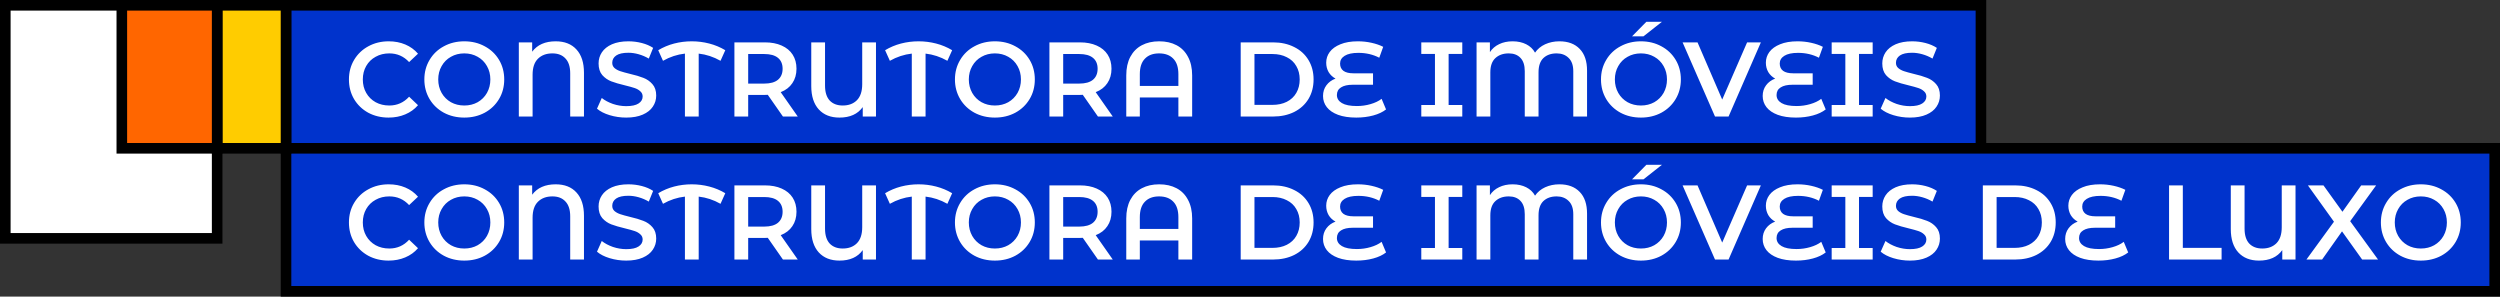 <svg width="472" height="56" viewBox="0 0 472 56" fill="none" xmlns="http://www.w3.org/2000/svg">
<rect x="0" y="0" width="472" height="56" fill="#333333" stroke="none"/>
<path d="M41 1V45H1V1H41Z" fill="white" stroke="black" stroke-width="2"/>
<path d="M374 1V28H54V1H374Z" fill="#0033CC" stroke="black" stroke-width="2"/>
<path d="M471 28V55H54V28H471Z" fill="#0033CC" stroke="black" stroke-width="2"/>
<path d="M54 1V28H41V1H54Z" fill="#FFCC00" stroke="black" stroke-width="2"/>
<path d="M41 1V28H23V1H41Z" fill="#FF6600" stroke="black" stroke-width="2"/>
<path d="M73.36 22.2C71.947 22.2 70.667 21.893 69.52 21.28C68.387 20.653 67.493 19.793 66.84 18.7C66.2 17.607 65.88 16.373 65.88 15C65.88 13.627 66.207 12.393 66.86 11.3C67.513 10.207 68.407 9.353 69.54 8.74C70.687 8.113 71.967 7.8 73.38 7.8C74.527 7.8 75.573 8 76.52 8.4C77.467 8.8 78.267 9.38 78.92 10.14L77.24 11.72C76.227 10.627 74.98 10.08 73.5 10.08C72.54 10.08 71.68 10.293 70.92 10.72C70.16 11.133 69.567 11.713 69.14 12.46C68.713 13.207 68.5 14.053 68.5 15C68.5 15.947 68.713 16.793 69.14 17.54C69.567 18.287 70.16 18.873 70.92 19.3C71.68 19.713 72.54 19.92 73.5 19.92C74.98 19.92 76.227 19.367 77.24 18.26L78.92 19.86C78.267 20.62 77.46 21.2 76.5 21.6C75.553 22 74.507 22.2 73.36 22.2ZM87.658 22.2C86.232 22.2 84.945 21.893 83.798 21.28C82.652 20.653 81.752 19.793 81.098 18.7C80.445 17.593 80.118 16.36 80.118 15C80.118 13.64 80.445 12.413 81.098 11.32C81.752 10.213 82.652 9.353 83.798 8.74C84.945 8.113 86.232 7.8 87.658 7.8C89.085 7.8 90.372 8.113 91.518 8.74C92.665 9.353 93.565 10.207 94.218 11.3C94.872 12.393 95.198 13.627 95.198 15C95.198 16.373 94.872 17.607 94.218 18.7C93.565 19.793 92.665 20.653 91.518 21.28C90.372 21.893 89.085 22.2 87.658 22.2ZM87.658 19.92C88.592 19.92 89.432 19.713 90.178 19.3C90.925 18.873 91.512 18.287 91.938 17.54C92.365 16.78 92.578 15.933 92.578 15C92.578 14.067 92.365 13.227 91.938 12.48C91.512 11.72 90.925 11.133 90.178 10.72C89.432 10.293 88.592 10.08 87.658 10.08C86.725 10.08 85.885 10.293 85.138 10.72C84.392 11.133 83.805 11.72 83.378 12.48C82.952 13.227 82.738 14.067 82.738 15C82.738 15.933 82.952 16.78 83.378 17.54C83.805 18.287 84.392 18.873 85.138 19.3C85.885 19.713 86.725 19.92 87.658 19.92ZM104.914 7.8C106.594 7.8 107.901 8.313 108.834 9.34C109.781 10.367 110.254 11.833 110.254 13.74V22H107.654V13.84C107.654 12.6 107.354 11.667 106.754 11.04C106.168 10.4 105.348 10.08 104.294 10.08C103.148 10.08 102.234 10.42 101.554 11.1C100.888 11.767 100.554 12.767 100.554 14.1V22H97.954V8H100.474V9.76C101.448 8.453 102.928 7.8 104.914 7.8ZM118.232 22.2C117.152 22.2 116.105 22.047 115.092 21.74C114.092 21.433 113.298 21.027 112.712 20.52L113.612 18.5C114.185 18.953 114.885 19.327 115.712 19.62C116.552 19.9 117.392 20.04 118.232 20.04C119.272 20.04 120.045 19.873 120.552 19.54C121.072 19.207 121.332 18.767 121.332 18.22C121.332 17.82 121.185 17.493 120.892 17.24C120.612 16.973 120.252 16.767 119.812 16.62C119.372 16.473 118.772 16.307 118.012 16.12C116.945 15.867 116.078 15.613 115.412 15.36C114.758 15.107 114.192 14.713 113.712 14.18C113.245 13.633 113.012 12.9 113.012 11.98C113.012 11.207 113.218 10.507 113.632 9.88C114.058 9.24 114.692 8.733 115.532 8.36C116.385 7.987 117.425 7.8 118.652 7.8C119.505 7.8 120.345 7.907 121.172 8.12C121.998 8.333 122.712 8.64 123.312 9.04L122.492 11.06C121.878 10.7 121.238 10.427 120.572 10.24C119.905 10.053 119.258 9.96 118.632 9.96C117.605 9.96 116.838 10.133 116.332 10.48C115.838 10.827 115.592 11.287 115.592 11.86C115.592 12.26 115.732 12.587 116.012 12.84C116.305 13.093 116.672 13.293 117.112 13.44C117.552 13.587 118.152 13.753 118.912 13.94C119.952 14.18 120.805 14.433 121.472 14.7C122.138 14.953 122.705 15.347 123.172 15.88C123.652 16.413 123.892 17.133 123.892 18.04C123.892 18.813 123.678 19.513 123.252 20.14C122.838 20.767 122.205 21.267 121.352 21.64C120.498 22.013 119.458 22.2 118.232 22.2ZM136.034 11.48C134.714 10.733 133.34 10.28 131.914 10.12V22H129.314V10.12C127.874 10.28 126.494 10.733 125.174 11.48L124.274 9.48C125.207 8.92 126.207 8.5 127.274 8.22C128.354 7.94 129.46 7.8 130.594 7.8C131.727 7.8 132.834 7.94 133.914 8.22C134.994 8.5 136 8.92 136.934 9.48L136.034 11.48ZM147.817 22L144.957 17.9C144.837 17.913 144.657 17.92 144.417 17.92H141.257V22H138.657V8H144.417C145.631 8 146.684 8.2 147.577 8.6C148.484 9 149.177 9.573 149.657 10.32C150.137 11.067 150.377 11.953 150.377 12.98C150.377 14.033 150.117 14.94 149.597 15.7C149.091 16.46 148.357 17.027 147.397 17.4L150.617 22H147.817ZM147.757 12.98C147.757 12.087 147.464 11.4 146.877 10.92C146.291 10.44 145.431 10.2 144.297 10.2H141.257V15.78H144.297C145.431 15.78 146.291 15.54 146.877 15.06C147.464 14.567 147.757 13.873 147.757 12.98ZM165.386 8V22H162.886V20.22C161.94 21.54 160.473 22.2 158.486 22.2C156.833 22.2 155.533 21.687 154.586 20.66C153.64 19.62 153.166 18.153 153.166 16.26V8H155.766V16.16C155.766 17.4 156.06 18.34 156.646 18.98C157.246 19.607 158.066 19.92 159.106 19.92C160.226 19.92 161.12 19.587 161.786 18.92C162.453 18.24 162.786 17.233 162.786 15.9V8H165.386ZM178.866 11.48C177.546 10.733 176.172 10.28 174.746 10.12V22H172.146V10.12C170.706 10.28 169.326 10.733 168.006 11.48L167.106 9.48C168.039 8.92 169.039 8.5 170.106 8.22C171.186 7.94 172.292 7.8 173.426 7.8C174.559 7.8 175.666 7.94 176.746 8.22C177.826 8.5 178.832 8.92 179.766 9.48L178.866 11.48ZM187.834 22.2C186.407 22.2 185.121 21.893 183.974 21.28C182.827 20.653 181.927 19.793 181.274 18.7C180.621 17.593 180.294 16.36 180.294 15C180.294 13.64 180.621 12.413 181.274 11.32C181.927 10.213 182.827 9.353 183.974 8.74C185.121 8.113 186.407 7.8 187.834 7.8C189.261 7.8 190.547 8.113 191.694 8.74C192.841 9.353 193.741 10.207 194.394 11.3C195.047 12.393 195.374 13.627 195.374 15C195.374 16.373 195.047 17.607 194.394 18.7C193.741 19.793 192.841 20.653 191.694 21.28C190.547 21.893 189.261 22.2 187.834 22.2ZM187.834 19.92C188.767 19.92 189.607 19.713 190.354 19.3C191.101 18.873 191.687 18.287 192.114 17.54C192.541 16.78 192.754 15.933 192.754 15C192.754 14.067 192.541 13.227 192.114 12.48C191.687 11.72 191.101 11.133 190.354 10.72C189.607 10.293 188.767 10.08 187.834 10.08C186.901 10.08 186.061 10.293 185.314 10.72C184.567 11.133 183.981 11.72 183.554 12.48C183.127 13.227 182.914 14.067 182.914 15C182.914 15.933 183.127 16.78 183.554 17.54C183.981 18.287 184.567 18.873 185.314 19.3C186.061 19.713 186.901 19.92 187.834 19.92ZM207.29 22L204.43 17.9C204.31 17.913 204.13 17.92 203.89 17.92H200.73V22H198.13V8H203.89C205.103 8 206.157 8.2 207.05 8.6C207.957 9 208.65 9.573 209.13 10.32C209.61 11.067 209.85 11.953 209.85 12.98C209.85 14.033 209.59 14.94 209.07 15.7C208.563 16.46 207.83 17.027 206.87 17.4L210.09 22H207.29ZM207.23 12.98C207.23 12.087 206.937 11.4 206.35 10.92C205.763 10.44 204.903 10.2 203.77 10.2H200.73V15.78H203.77C204.903 15.78 205.763 15.54 206.35 15.06C206.937 14.567 207.23 13.873 207.23 12.98ZM218.859 7.8C220.112 7.8 221.206 8.047 222.139 8.54C223.072 9.033 223.792 9.767 224.299 10.74C224.819 11.7 225.079 12.867 225.079 14.24V22H222.479V18.4H215.199V22H212.639V14.24C212.639 12.867 212.892 11.7 213.399 10.74C213.919 9.767 214.646 9.033 215.579 8.54C216.512 8.047 217.606 7.8 218.859 7.8ZM222.479 16.22V14C222.479 12.707 222.159 11.733 221.519 11.08C220.879 10.413 219.986 10.08 218.839 10.08C217.692 10.08 216.799 10.413 216.159 11.08C215.519 11.733 215.199 12.707 215.199 14V16.22H222.479ZM234.243 8H240.363C241.857 8 243.183 8.293 244.343 8.88C245.503 9.453 246.403 10.273 247.043 11.34C247.683 12.393 248.003 13.613 248.003 15C248.003 16.387 247.683 17.613 247.043 18.68C246.403 19.733 245.503 20.553 244.343 21.14C243.183 21.713 241.857 22 240.363 22H234.243V8ZM240.243 19.8C241.27 19.8 242.17 19.607 242.943 19.22C243.73 18.82 244.33 18.26 244.743 17.54C245.17 16.807 245.383 15.96 245.383 15C245.383 14.04 245.17 13.2 244.743 12.48C244.33 11.747 243.73 11.187 242.943 10.8C242.17 10.4 241.27 10.2 240.243 10.2H236.843V19.8H240.243ZM261.687 20.66C261.06 21.153 260.253 21.533 259.267 21.8C258.28 22.067 257.213 22.2 256.067 22.2C254.72 22.2 253.573 22.027 252.627 21.68C251.693 21.333 250.987 20.853 250.507 20.24C250.027 19.627 249.787 18.92 249.787 18.12C249.787 17.347 250 16.673 250.427 16.1C250.853 15.527 251.427 15.107 252.147 14.84C251.6 14.547 251.167 14.14 250.847 13.62C250.54 13.087 250.387 12.493 250.387 11.84C250.387 11.093 250.607 10.42 251.047 9.82C251.5 9.207 252.173 8.72 253.067 8.36C253.96 7.987 255.06 7.8 256.367 7.8C257.247 7.8 258.107 7.893 258.947 8.08C259.787 8.267 260.52 8.52 261.147 8.84L260.407 10.9C259.233 10.287 257.92 9.98 256.467 9.98C255.32 9.98 254.453 10.167 253.867 10.54C253.293 10.9 253.007 11.387 253.007 12C253.007 12.6 253.22 13.06 253.647 13.38C254.073 13.687 254.7 13.84 255.527 13.84H259.227V16H255.387C254.44 16 253.707 16.167 253.187 16.5C252.667 16.82 252.407 17.3 252.407 17.94C252.407 18.58 252.72 19.087 253.347 19.46C253.973 19.833 254.92 20.02 256.187 20.02C257.067 20.02 257.92 19.9 258.747 19.66C259.587 19.42 260.287 19.087 260.847 18.66L261.687 20.66ZM273.5 10.18V19.82H276.08V22H268.34V19.82H270.92V10.18H268.34V8H276.08V10.18H273.5ZM294.415 7.8C296.055 7.8 297.335 8.28 298.255 9.24C299.175 10.187 299.635 11.553 299.635 13.34V22H297.035V13.44C297.035 12.333 296.741 11.5 296.155 10.94C295.581 10.367 294.828 10.08 293.895 10.08C292.855 10.08 292.021 10.373 291.395 10.96C290.781 11.547 290.475 12.447 290.475 13.66V22H287.875V13.44C287.875 12.32 287.601 11.48 287.055 10.92C286.521 10.36 285.788 10.08 284.855 10.08C283.801 10.08 282.955 10.38 282.315 10.98C281.688 11.567 281.375 12.46 281.375 13.66V22H278.775V8H281.295V9.84C281.721 9.187 282.301 8.687 283.035 8.34C283.768 7.98 284.615 7.8 285.575 7.8C286.561 7.8 287.421 7.987 288.155 8.36C288.888 8.733 289.441 9.26 289.815 9.94C290.281 9.26 290.915 8.733 291.715 8.36C292.528 7.987 293.428 7.8 294.415 7.8ZM309.807 22.2C308.38 22.2 307.093 21.893 305.947 21.28C304.8 20.653 303.9 19.793 303.247 18.7C302.593 17.593 302.267 16.36 302.267 15C302.267 13.64 302.593 12.413 303.247 11.32C303.9 10.213 304.8 9.353 305.947 8.74C307.093 8.113 308.38 7.8 309.807 7.8C311.233 7.8 312.52 8.113 313.667 8.74C314.813 9.353 315.713 10.207 316.367 11.3C317.02 12.393 317.347 13.627 317.347 15C317.347 16.373 317.02 17.607 316.367 18.7C315.713 19.793 314.813 20.653 313.667 21.28C312.52 21.893 311.233 22.2 309.807 22.2ZM309.807 19.92C310.74 19.92 311.58 19.713 312.327 19.3C313.073 18.873 313.66 18.287 314.087 17.54C314.513 16.78 314.727 15.933 314.727 15C314.727 14.067 314.513 13.227 314.087 12.48C313.66 11.72 313.073 11.133 312.327 10.72C311.58 10.293 310.74 10.08 309.807 10.08C308.873 10.08 308.033 10.293 307.287 10.72C306.54 11.133 305.953 11.72 305.527 12.48C305.1 13.227 304.887 14.067 304.887 15C304.887 15.933 305.1 16.78 305.527 17.54C305.953 18.287 306.54 18.873 307.287 19.3C308.033 19.713 308.873 19.92 309.807 19.92ZM310.827 4.12H313.767L310.287 6.86H308.127L310.827 4.12ZM332.453 8L326.353 22H323.793L317.673 8H320.493L325.153 18.8L329.853 8H332.453ZM344.695 20.66C344.068 21.153 343.261 21.533 342.275 21.8C341.288 22.067 340.221 22.2 339.075 22.2C337.728 22.2 336.581 22.027 335.635 21.68C334.701 21.333 333.995 20.853 333.515 20.24C333.035 19.627 332.795 18.92 332.795 18.12C332.795 17.347 333.008 16.673 333.435 16.1C333.861 15.527 334.435 15.107 335.155 14.84C334.608 14.547 334.175 14.14 333.855 13.62C333.548 13.087 333.395 12.493 333.395 11.84C333.395 11.093 333.615 10.42 334.055 9.82C334.508 9.207 335.181 8.72 336.075 8.36C336.968 7.987 338.068 7.8 339.375 7.8C340.255 7.8 341.115 7.893 341.955 8.08C342.795 8.267 343.528 8.52 344.155 8.84L343.415 10.9C342.241 10.287 340.928 9.98 339.475 9.98C338.328 9.98 337.461 10.167 336.875 10.54C336.301 10.9 336.015 11.387 336.015 12C336.015 12.6 336.228 13.06 336.655 13.38C337.081 13.687 337.708 13.84 338.535 13.84H342.235V16H338.395C337.448 16 336.715 16.167 336.195 16.5C335.675 16.82 335.415 17.3 335.415 17.94C335.415 18.58 335.728 19.087 336.355 19.46C336.981 19.833 337.928 20.02 339.195 20.02C340.075 20.02 340.928 19.9 341.755 19.66C342.595 19.42 343.295 19.087 343.855 18.66L344.695 20.66ZM350.98 10.18V19.82H353.56V22H345.82V19.82H348.4V10.18H345.82V8H353.56V10.18H350.98ZM360.595 22.2C359.515 22.2 358.468 22.047 357.455 21.74C356.455 21.433 355.662 21.027 355.075 20.52L355.975 18.5C356.548 18.953 357.248 19.327 358.075 19.62C358.915 19.9 359.755 20.04 360.595 20.04C361.635 20.04 362.408 19.873 362.915 19.54C363.435 19.207 363.695 18.767 363.695 18.22C363.695 17.82 363.548 17.493 363.255 17.24C362.975 16.973 362.615 16.767 362.175 16.62C361.735 16.473 361.135 16.307 360.375 16.12C359.308 15.867 358.442 15.613 357.775 15.36C357.122 15.107 356.555 14.713 356.075 14.18C355.608 13.633 355.375 12.9 355.375 11.98C355.375 11.207 355.582 10.507 355.995 9.88C356.422 9.24 357.055 8.733 357.895 8.36C358.748 7.987 359.788 7.8 361.015 7.8C361.868 7.8 362.708 7.907 363.535 8.12C364.362 8.333 365.075 8.64 365.675 9.04L364.855 11.06C364.242 10.7 363.602 10.427 362.935 10.24C362.268 10.053 361.622 9.96 360.995 9.96C359.968 9.96 359.202 10.133 358.695 10.48C358.202 10.827 357.955 11.287 357.955 11.86C357.955 12.26 358.095 12.587 358.375 12.84C358.668 13.093 359.035 13.293 359.475 13.44C359.915 13.587 360.515 13.753 361.275 13.94C362.315 14.18 363.168 14.433 363.835 14.7C364.502 14.953 365.068 15.347 365.535 15.88C366.015 16.413 366.255 17.133 366.255 18.04C366.255 18.813 366.042 19.513 365.615 20.14C365.202 20.767 364.568 21.267 363.715 21.64C362.862 22.013 361.822 22.2 360.595 22.2Z" fill="white"/>
<path d="M73.36 49.2C71.947 49.2 70.667 48.893 69.52 48.28C68.387 47.653 67.493 46.793 66.84 45.7C66.2 44.607 65.88 43.373 65.88 42C65.88 40.627 66.207 39.393 66.86 38.3C67.513 37.207 68.407 36.353 69.54 35.74C70.687 35.113 71.967 34.8 73.38 34.8C74.527 34.8 75.573 35 76.52 35.4C77.467 35.8 78.267 36.38 78.92 37.14L77.24 38.72C76.227 37.627 74.98 37.08 73.5 37.08C72.54 37.08 71.68 37.293 70.92 37.72C70.16 38.133 69.567 38.713 69.14 39.46C68.713 40.207 68.5 41.053 68.5 42C68.5 42.947 68.713 43.793 69.14 44.54C69.567 45.287 70.16 45.873 70.92 46.3C71.68 46.713 72.54 46.92 73.5 46.92C74.98 46.92 76.227 46.367 77.24 45.26L78.92 46.86C78.267 47.62 77.46 48.2 76.5 48.6C75.553 49 74.507 49.2 73.36 49.2ZM87.658 49.2C86.232 49.2 84.945 48.893 83.798 48.28C82.652 47.653 81.752 46.793 81.098 45.7C80.445 44.593 80.118 43.36 80.118 42C80.118 40.64 80.445 39.413 81.098 38.32C81.752 37.213 82.652 36.353 83.798 35.74C84.945 35.113 86.232 34.8 87.658 34.8C89.085 34.8 90.372 35.113 91.518 35.74C92.665 36.353 93.565 37.207 94.218 38.3C94.872 39.393 95.198 40.627 95.198 42C95.198 43.373 94.872 44.607 94.218 45.7C93.565 46.793 92.665 47.653 91.518 48.28C90.372 48.893 89.085 49.2 87.658 49.2ZM87.658 46.92C88.592 46.92 89.432 46.713 90.178 46.3C90.925 45.873 91.512 45.287 91.938 44.54C92.365 43.78 92.578 42.933 92.578 42C92.578 41.067 92.365 40.227 91.938 39.48C91.512 38.72 90.925 38.133 90.178 37.72C89.432 37.293 88.592 37.08 87.658 37.08C86.725 37.08 85.885 37.293 85.138 37.72C84.392 38.133 83.805 38.72 83.378 39.48C82.952 40.227 82.738 41.067 82.738 42C82.738 42.933 82.952 43.78 83.378 44.54C83.805 45.287 84.392 45.873 85.138 46.3C85.885 46.713 86.725 46.92 87.658 46.92ZM104.914 34.8C106.594 34.8 107.901 35.313 108.834 36.34C109.781 37.367 110.254 38.833 110.254 40.74V49H107.654V40.84C107.654 39.6 107.354 38.667 106.754 38.04C106.168 37.4 105.348 37.08 104.294 37.08C103.148 37.08 102.234 37.42 101.554 38.1C100.888 38.767 100.554 39.767 100.554 41.1V49H97.954V35H100.474V36.76C101.448 35.453 102.928 34.8 104.914 34.8ZM118.232 49.2C117.152 49.2 116.105 49.047 115.092 48.74C114.092 48.433 113.298 48.027 112.712 47.52L113.612 45.5C114.185 45.953 114.885 46.327 115.712 46.62C116.552 46.9 117.392 47.04 118.232 47.04C119.272 47.04 120.045 46.873 120.552 46.54C121.072 46.207 121.332 45.767 121.332 45.22C121.332 44.82 121.185 44.493 120.892 44.24C120.612 43.973 120.252 43.767 119.812 43.62C119.372 43.473 118.772 43.307 118.012 43.12C116.945 42.867 116.078 42.613 115.412 42.36C114.758 42.107 114.192 41.713 113.712 41.18C113.245 40.633 113.012 39.9 113.012 38.98C113.012 38.207 113.218 37.507 113.632 36.88C114.058 36.24 114.692 35.733 115.532 35.36C116.385 34.987 117.425 34.8 118.652 34.8C119.505 34.8 120.345 34.907 121.172 35.12C121.998 35.333 122.712 35.64 123.312 36.04L122.492 38.06C121.878 37.7 121.238 37.427 120.572 37.24C119.905 37.053 119.258 36.96 118.632 36.96C117.605 36.96 116.838 37.133 116.332 37.48C115.838 37.827 115.592 38.287 115.592 38.86C115.592 39.26 115.732 39.587 116.012 39.84C116.305 40.093 116.672 40.293 117.112 40.44C117.552 40.587 118.152 40.753 118.912 40.94C119.952 41.18 120.805 41.433 121.472 41.7C122.138 41.953 122.705 42.347 123.172 42.88C123.652 43.413 123.892 44.133 123.892 45.04C123.892 45.813 123.678 46.513 123.252 47.14C122.838 47.767 122.205 48.267 121.352 48.64C120.498 49.013 119.458 49.2 118.232 49.2ZM136.034 38.48C134.714 37.733 133.34 37.28 131.914 37.12V49H129.314V37.12C127.874 37.28 126.494 37.733 125.174 38.48L124.274 36.48C125.207 35.92 126.207 35.5 127.274 35.22C128.354 34.94 129.46 34.8 130.594 34.8C131.727 34.8 132.834 34.94 133.914 35.22C134.994 35.5 136 35.92 136.934 36.48L136.034 38.48ZM147.817 49L144.957 44.9C144.837 44.913 144.657 44.92 144.417 44.92H141.257V49H138.657V35H144.417C145.631 35 146.684 35.2 147.577 35.6C148.484 36 149.177 36.573 149.657 37.32C150.137 38.067 150.377 38.953 150.377 39.98C150.377 41.033 150.117 41.94 149.597 42.7C149.091 43.46 148.357 44.027 147.397 44.4L150.617 49H147.817ZM147.757 39.98C147.757 39.087 147.464 38.4 146.877 37.92C146.291 37.44 145.431 37.2 144.297 37.2H141.257V42.78H144.297C145.431 42.78 146.291 42.54 146.877 42.06C147.464 41.567 147.757 40.873 147.757 39.98ZM165.386 35V49H162.886V47.22C161.94 48.54 160.473 49.2 158.486 49.2C156.833 49.2 155.533 48.687 154.586 47.66C153.64 46.62 153.166 45.153 153.166 43.26V35H155.766V43.16C155.766 44.4 156.06 45.34 156.646 45.98C157.246 46.607 158.066 46.92 159.106 46.92C160.226 46.92 161.12 46.587 161.786 45.92C162.453 45.24 162.786 44.233 162.786 42.9V35H165.386ZM178.866 38.48C177.546 37.733 176.172 37.28 174.746 37.12V49H172.146V37.12C170.706 37.28 169.326 37.733 168.006 38.48L167.106 36.48C168.039 35.92 169.039 35.5 170.106 35.22C171.186 34.94 172.292 34.8 173.426 34.8C174.559 34.8 175.666 34.94 176.746 35.22C177.826 35.5 178.832 35.92 179.766 36.48L178.866 38.48ZM187.834 49.2C186.407 49.2 185.121 48.893 183.974 48.28C182.827 47.653 181.927 46.793 181.274 45.7C180.621 44.593 180.294 43.36 180.294 42C180.294 40.64 180.621 39.413 181.274 38.32C181.927 37.213 182.827 36.353 183.974 35.74C185.121 35.113 186.407 34.8 187.834 34.8C189.261 34.8 190.547 35.113 191.694 35.74C192.841 36.353 193.741 37.207 194.394 38.3C195.047 39.393 195.374 40.627 195.374 42C195.374 43.373 195.047 44.607 194.394 45.7C193.741 46.793 192.841 47.653 191.694 48.28C190.547 48.893 189.261 49.2 187.834 49.2ZM187.834 46.92C188.767 46.92 189.607 46.713 190.354 46.3C191.101 45.873 191.687 45.287 192.114 44.54C192.541 43.78 192.754 42.933 192.754 42C192.754 41.067 192.541 40.227 192.114 39.48C191.687 38.72 191.101 38.133 190.354 37.72C189.607 37.293 188.767 37.08 187.834 37.08C186.901 37.08 186.061 37.293 185.314 37.72C184.567 38.133 183.981 38.72 183.554 39.48C183.127 40.227 182.914 41.067 182.914 42C182.914 42.933 183.127 43.78 183.554 44.54C183.981 45.287 184.567 45.873 185.314 46.3C186.061 46.713 186.901 46.92 187.834 46.92ZM207.29 49L204.43 44.9C204.31 44.913 204.13 44.92 203.89 44.92H200.73V49H198.13V35H203.89C205.103 35 206.157 35.2 207.05 35.6C207.957 36 208.65 36.573 209.13 37.32C209.61 38.067 209.85 38.953 209.85 39.98C209.85 41.033 209.59 41.94 209.07 42.7C208.563 43.46 207.83 44.027 206.87 44.4L210.09 49H207.29ZM207.23 39.98C207.23 39.087 206.937 38.4 206.35 37.92C205.763 37.44 204.903 37.2 203.77 37.2H200.73V42.78H203.77C204.903 42.78 205.763 42.54 206.35 42.06C206.937 41.567 207.23 40.873 207.23 39.98ZM218.859 34.8C220.112 34.8 221.206 35.047 222.139 35.54C223.072 36.033 223.792 36.767 224.299 37.74C224.819 38.7 225.079 39.867 225.079 41.24V49H222.479V45.4H215.199V49H212.639V41.24C212.639 39.867 212.892 38.7 213.399 37.74C213.919 36.767 214.646 36.033 215.579 35.54C216.512 35.047 217.606 34.8 218.859 34.8ZM222.479 43.22V41C222.479 39.707 222.159 38.733 221.519 38.08C220.879 37.413 219.986 37.08 218.839 37.08C217.692 37.08 216.799 37.413 216.159 38.08C215.519 38.733 215.199 39.707 215.199 41V43.22H222.479ZM234.243 35H240.363C241.857 35 243.183 35.293 244.343 35.88C245.503 36.453 246.403 37.273 247.043 38.34C247.683 39.393 248.003 40.613 248.003 42C248.003 43.387 247.683 44.613 247.043 45.68C246.403 46.733 245.503 47.553 244.343 48.14C243.183 48.713 241.857 49 240.363 49H234.243V35ZM240.243 46.8C241.27 46.8 242.17 46.607 242.943 46.22C243.73 45.82 244.33 45.26 244.743 44.54C245.17 43.807 245.383 42.96 245.383 42C245.383 41.04 245.17 40.2 244.743 39.48C244.33 38.747 243.73 38.187 242.943 37.8C242.17 37.4 241.27 37.2 240.243 37.2H236.843V46.8H240.243ZM261.687 47.66C261.06 48.153 260.253 48.533 259.267 48.8C258.28 49.067 257.213 49.2 256.067 49.2C254.72 49.2 253.573 49.027 252.627 48.68C251.693 48.333 250.987 47.853 250.507 47.24C250.027 46.627 249.787 45.92 249.787 45.12C249.787 44.347 250 43.673 250.427 43.1C250.853 42.527 251.427 42.107 252.147 41.84C251.6 41.547 251.167 41.14 250.847 40.62C250.54 40.087 250.387 39.493 250.387 38.84C250.387 38.093 250.607 37.42 251.047 36.82C251.5 36.207 252.173 35.72 253.067 35.36C253.96 34.987 255.06 34.8 256.367 34.8C257.247 34.8 258.107 34.893 258.947 35.08C259.787 35.267 260.52 35.52 261.147 35.84L260.407 37.9C259.233 37.287 257.92 36.98 256.467 36.98C255.32 36.98 254.453 37.167 253.867 37.54C253.293 37.9 253.007 38.387 253.007 39C253.007 39.6 253.22 40.06 253.647 40.38C254.073 40.687 254.7 40.84 255.527 40.84H259.227V43H255.387C254.44 43 253.707 43.167 253.187 43.5C252.667 43.82 252.407 44.3 252.407 44.94C252.407 45.58 252.72 46.087 253.347 46.46C253.973 46.833 254.92 47.02 256.187 47.02C257.067 47.02 257.92 46.9 258.747 46.66C259.587 46.42 260.287 46.087 260.847 45.66L261.687 47.66ZM273.5 37.18V46.82H276.08V49H268.34V46.82H270.92V37.18H268.34V35H276.08V37.18H273.5ZM294.415 34.8C296.055 34.8 297.335 35.28 298.255 36.24C299.175 37.187 299.635 38.553 299.635 40.34V49H297.035V40.44C297.035 39.333 296.741 38.5 296.155 37.94C295.581 37.367 294.828 37.08 293.895 37.08C292.855 37.08 292.021 37.373 291.395 37.96C290.781 38.547 290.475 39.447 290.475 40.66V49H287.875V40.44C287.875 39.32 287.601 38.48 287.055 37.92C286.521 37.36 285.788 37.08 284.855 37.08C283.801 37.08 282.955 37.38 282.315 37.98C281.688 38.567 281.375 39.46 281.375 40.66V49H278.775V35H281.295V36.84C281.721 36.187 282.301 35.687 283.035 35.34C283.768 34.98 284.615 34.8 285.575 34.8C286.561 34.8 287.421 34.987 288.155 35.36C288.888 35.733 289.441 36.26 289.815 36.94C290.281 36.26 290.915 35.733 291.715 35.36C292.528 34.987 293.428 34.8 294.415 34.8ZM309.807 49.2C308.38 49.2 307.093 48.893 305.947 48.28C304.8 47.653 303.9 46.793 303.247 45.7C302.593 44.593 302.267 43.36 302.267 42C302.267 40.64 302.593 39.413 303.247 38.32C303.9 37.213 304.8 36.353 305.947 35.74C307.093 35.113 308.38 34.8 309.807 34.8C311.233 34.8 312.52 35.113 313.667 35.74C314.813 36.353 315.713 37.207 316.367 38.3C317.02 39.393 317.347 40.627 317.347 42C317.347 43.373 317.02 44.607 316.367 45.7C315.713 46.793 314.813 47.653 313.667 48.28C312.52 48.893 311.233 49.2 309.807 49.2ZM309.807 46.92C310.74 46.92 311.58 46.713 312.327 46.3C313.073 45.873 313.66 45.287 314.087 44.54C314.513 43.78 314.727 42.933 314.727 42C314.727 41.067 314.513 40.227 314.087 39.48C313.66 38.72 313.073 38.133 312.327 37.72C311.58 37.293 310.74 37.08 309.807 37.08C308.873 37.08 308.033 37.293 307.287 37.72C306.54 38.133 305.953 38.72 305.527 39.48C305.1 40.227 304.887 41.067 304.887 42C304.887 42.933 305.1 43.78 305.527 44.54C305.953 45.287 306.54 45.873 307.287 46.3C308.033 46.713 308.873 46.92 309.807 46.92ZM310.827 31.12H313.767L310.287 33.86H308.127L310.827 31.12ZM332.453 35L326.353 49H323.793L317.673 35H320.493L325.153 45.8L329.853 35H332.453ZM344.695 47.66C344.068 48.153 343.261 48.533 342.275 48.8C341.288 49.067 340.221 49.2 339.075 49.2C337.728 49.2 336.581 49.027 335.635 48.68C334.701 48.333 333.995 47.853 333.515 47.24C333.035 46.627 332.795 45.92 332.795 45.12C332.795 44.347 333.008 43.673 333.435 43.1C333.861 42.527 334.435 42.107 335.155 41.84C334.608 41.547 334.175 41.14 333.855 40.62C333.548 40.087 333.395 39.493 333.395 38.84C333.395 38.093 333.615 37.42 334.055 36.82C334.508 36.207 335.181 35.72 336.075 35.36C336.968 34.987 338.068 34.8 339.375 34.8C340.255 34.8 341.115 34.893 341.955 35.08C342.795 35.267 343.528 35.52 344.155 35.84L343.415 37.9C342.241 37.287 340.928 36.98 339.475 36.98C338.328 36.98 337.461 37.167 336.875 37.54C336.301 37.9 336.015 38.387 336.015 39C336.015 39.6 336.228 40.06 336.655 40.38C337.081 40.687 337.708 40.84 338.535 40.84H342.235V43H338.395C337.448 43 336.715 43.167 336.195 43.5C335.675 43.82 335.415 44.3 335.415 44.94C335.415 45.58 335.728 46.087 336.355 46.46C336.981 46.833 337.928 47.02 339.195 47.02C340.075 47.02 340.928 46.9 341.755 46.66C342.595 46.42 343.295 46.087 343.855 45.66L344.695 47.66ZM350.98 37.18V46.82H353.56V49H345.82V46.82H348.4V37.18H345.82V35H353.56V37.18H350.98ZM360.595 49.2C359.515 49.2 358.468 49.047 357.455 48.74C356.455 48.433 355.662 48.027 355.075 47.52L355.975 45.5C356.548 45.953 357.248 46.327 358.075 46.62C358.915 46.9 359.755 47.04 360.595 47.04C361.635 47.04 362.408 46.873 362.915 46.54C363.435 46.207 363.695 45.767 363.695 45.22C363.695 44.82 363.548 44.493 363.255 44.24C362.975 43.973 362.615 43.767 362.175 43.62C361.735 43.473 361.135 43.307 360.375 43.12C359.308 42.867 358.442 42.613 357.775 42.36C357.122 42.107 356.555 41.713 356.075 41.18C355.608 40.633 355.375 39.9 355.375 38.98C355.375 38.207 355.582 37.507 355.995 36.88C356.422 36.24 357.055 35.733 357.895 35.36C358.748 34.987 359.788 34.8 361.015 34.8C361.868 34.8 362.708 34.907 363.535 35.12C364.362 35.333 365.075 35.64 365.675 36.04L364.855 38.06C364.242 37.7 363.602 37.427 362.935 37.24C362.268 37.053 361.622 36.96 360.995 36.96C359.968 36.96 359.202 37.133 358.695 37.48C358.202 37.827 357.955 38.287 357.955 38.86C357.955 39.26 358.095 39.587 358.375 39.84C358.668 40.093 359.035 40.293 359.475 40.44C359.915 40.587 360.515 40.753 361.275 40.94C362.315 41.18 363.168 41.433 363.835 41.7C364.502 41.953 365.068 42.347 365.535 42.88C366.015 43.413 366.255 44.133 366.255 45.04C366.255 45.813 366.042 46.513 365.615 47.14C365.202 47.767 364.568 48.267 363.715 48.64C362.862 49.013 361.822 49.2 360.595 49.2ZM374.36 35H380.48C381.974 35 383.3 35.293 384.46 35.88C385.62 36.453 386.52 37.273 387.16 38.34C387.8 39.393 388.12 40.613 388.12 42C388.12 43.387 387.8 44.613 387.16 45.68C386.52 46.733 385.62 47.553 384.46 48.14C383.3 48.713 381.974 49 380.48 49H374.36V35ZM380.36 46.8C381.387 46.8 382.287 46.607 383.06 46.22C383.847 45.82 384.447 45.26 384.86 44.54C385.287 43.807 385.5 42.96 385.5 42C385.5 41.04 385.287 40.2 384.86 39.48C384.447 38.747 383.847 38.187 383.06 37.8C382.287 37.4 381.387 37.2 380.36 37.2H376.96V46.8H380.36ZM401.804 47.66C401.177 48.153 400.371 48.533 399.384 48.8C398.397 49.067 397.331 49.2 396.184 49.2C394.837 49.2 393.691 49.027 392.744 48.68C391.811 48.333 391.104 47.853 390.624 47.24C390.144 46.627 389.904 45.92 389.904 45.12C389.904 44.347 390.117 43.673 390.544 43.1C390.971 42.527 391.544 42.107 392.264 41.84C391.717 41.547 391.284 41.14 390.964 40.62C390.657 40.087 390.504 39.493 390.504 38.84C390.504 38.093 390.724 37.42 391.164 36.82C391.617 36.207 392.291 35.72 393.184 35.36C394.077 34.987 395.177 34.8 396.484 34.8C397.364 34.8 398.224 34.893 399.064 35.08C399.904 35.267 400.637 35.52 401.264 35.84L400.524 37.9C399.351 37.287 398.037 36.98 396.584 36.98C395.437 36.98 394.571 37.167 393.984 37.54C393.411 37.9 393.124 38.387 393.124 39C393.124 39.6 393.337 40.06 393.764 40.38C394.191 40.687 394.817 40.84 395.644 40.84H399.344V43H395.504C394.557 43 393.824 43.167 393.304 43.5C392.784 43.82 392.524 44.3 392.524 44.94C392.524 45.58 392.837 46.087 393.464 46.46C394.091 46.833 395.037 47.02 396.304 47.02C397.184 47.02 398.037 46.9 398.864 46.66C399.704 46.42 400.404 46.087 400.964 45.66L401.804 47.66ZM409.517 35H412.117V46.8H419.437V49H409.517V35ZM433.394 35V49H430.894V47.22C429.947 48.54 428.481 49.2 426.494 49.2C424.841 49.2 423.541 48.687 422.594 47.66C421.647 46.62 421.174 45.153 421.174 43.26V35H423.774V43.16C423.774 44.4 424.067 45.34 424.654 45.98C425.254 46.607 426.074 46.92 427.114 46.92C428.234 46.92 429.127 46.587 429.794 45.92C430.461 45.24 430.794 44.233 430.794 42.9V35H433.394ZM445.973 49L442.173 43.68L438.413 49H435.453L440.653 41.86L435.733 35H438.673L442.253 39.98L445.793 35H448.613L443.713 41.76L448.973 49H445.973ZM457.053 49.2C455.626 49.2 454.339 48.893 453.193 48.28C452.046 47.653 451.146 46.793 450.493 45.7C449.839 44.593 449.513 43.36 449.513 42C449.513 40.64 449.839 39.413 450.493 38.32C451.146 37.213 452.046 36.353 453.193 35.74C454.339 35.113 455.626 34.8 457.053 34.8C458.479 34.8 459.766 35.113 460.913 35.74C462.059 36.353 462.959 37.207 463.613 38.3C464.266 39.393 464.593 40.627 464.593 42C464.593 43.373 464.266 44.607 463.613 45.7C462.959 46.793 462.059 47.653 460.913 48.28C459.766 48.893 458.479 49.2 457.053 49.2ZM457.053 46.92C457.986 46.92 458.826 46.713 459.573 46.3C460.319 45.873 460.906 45.287 461.333 44.54C461.759 43.78 461.973 42.933 461.973 42C461.973 41.067 461.759 40.227 461.333 39.48C460.906 38.72 460.319 38.133 459.573 37.72C458.826 37.293 457.986 37.08 457.053 37.08C456.119 37.08 455.279 37.293 454.533 37.72C453.786 38.133 453.199 38.72 452.773 39.48C452.346 40.227 452.133 41.067 452.133 42C452.133 42.933 452.346 43.78 452.773 44.54C453.199 45.287 453.786 45.873 454.533 46.3C455.279 46.713 456.119 46.92 457.053 46.92Z" fill="white"/>
</svg>
